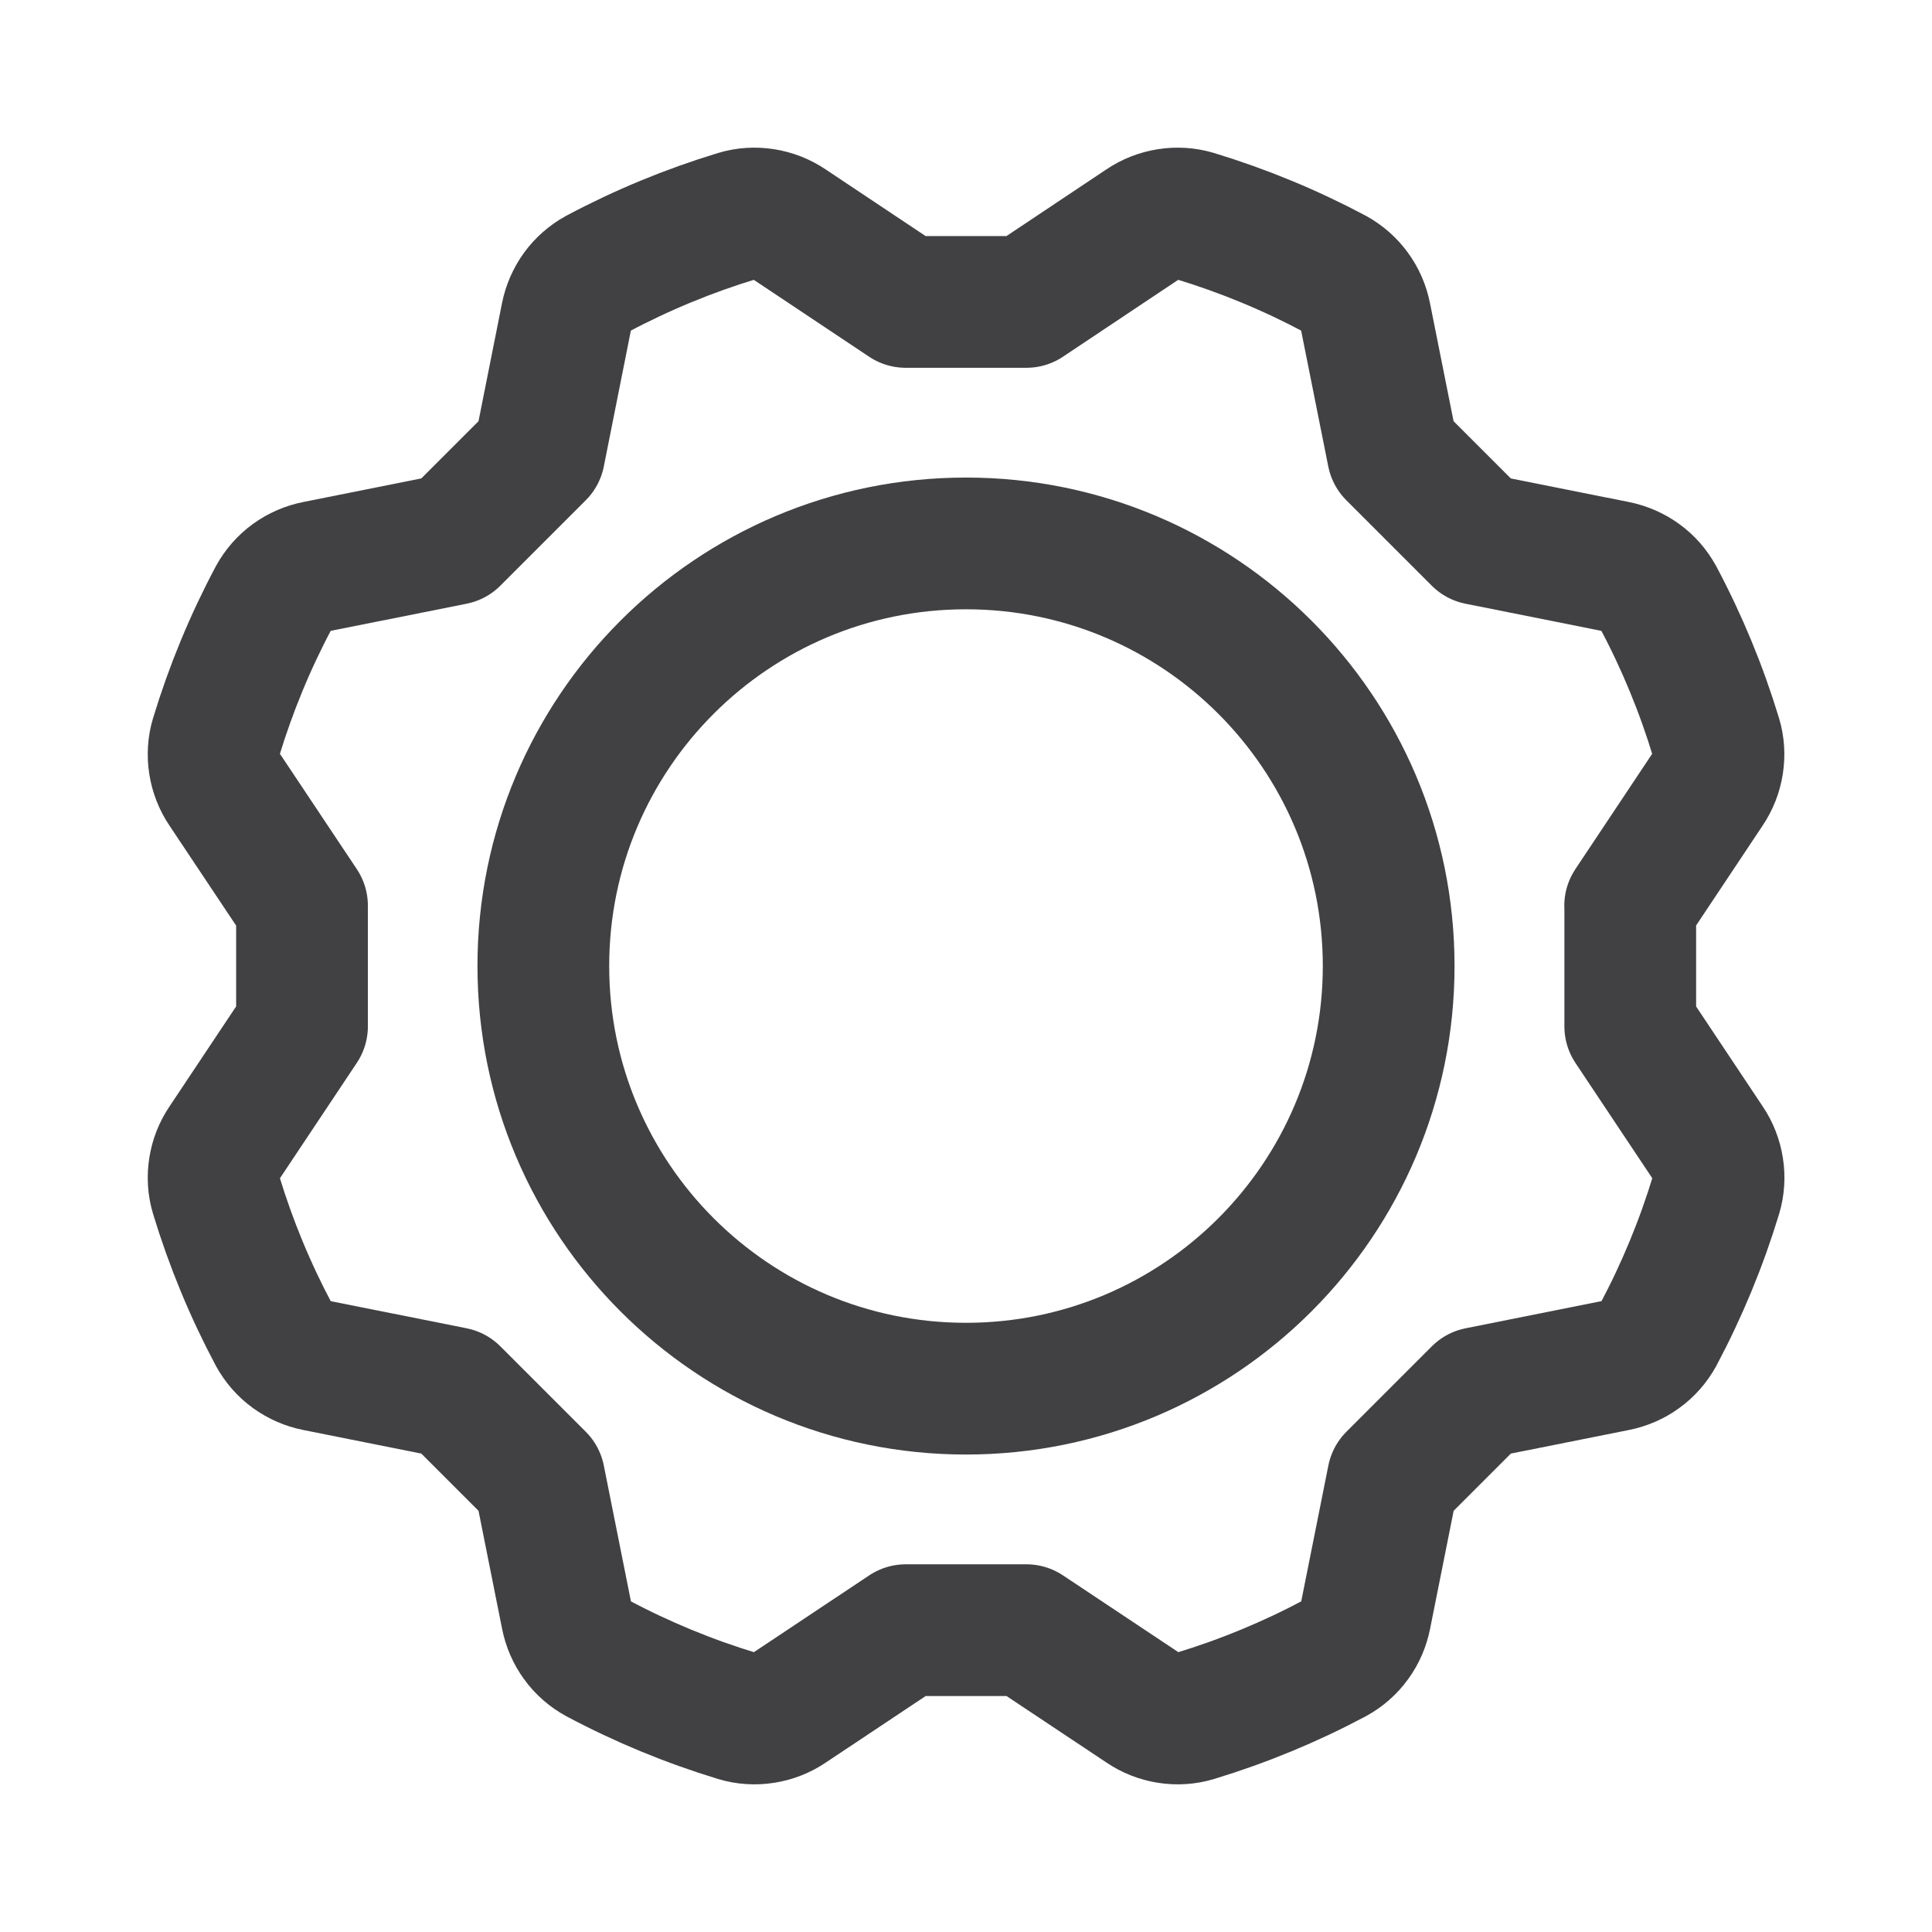 <svg xmlns="http://www.w3.org/2000/svg" width="22" height="22" fill="none" viewBox="0 0 22 22">
    <path stroke="#414042" stroke-linecap="round" stroke-linejoin="round" stroke-width="1.5" d="M11 15.813c2.658 0 4.813-2.155 4.813-4.813S13.658 6.188 11 6.188 6.187 8.342 6.187 11c0 2.658 2.155 4.813 4.813 4.813z"/>
    <path stroke="#414042" stroke-linecap="round" stroke-linejoin="round" stroke-width="1.5" d="M18.563 10.313l.885-1.329c.058-.086.096-.183.112-.285.016-.102.01-.206-.02-.305-.167-.55-.387-1.083-.657-1.59-.05-.091-.118-.17-.202-.23-.083-.06-.179-.102-.28-.122l-1.567-.313-.973-.973-.313-1.567c-.02-.101-.061-.197-.122-.28-.06-.083-.139-.152-.229-.202-.508-.27-1.04-.49-1.59-.657-.1-.03-.204-.036-.306-.02-.102.016-.2.054-.285.112l-1.328.886h-1.375l-1.329-.886c-.086-.058-.183-.096-.285-.112-.102-.016-.206-.01-.305.02-.55.167-1.083.387-1.59.657-.091.05-.17.119-.23.202-.06.083-.102.179-.122.28L6.14 5.166l-.973.973-1.567.313c-.101.02-.197.061-.28.122-.083.06-.152.139-.202.23-.27.507-.49 1.04-.657 1.59-.03.099-.036.203-.02.305.016.102.054.2.112.285l.886 1.329v1.374l-.886 1.33c-.058.085-.096.182-.112.284-.016.102-.01.206.02.305.167.55.387 1.083.657 1.59.05.091.119.17.202.23.083.06.179.102.28.122l1.567.313.973.973.313 1.567c.02.101.061.197.122.28.06.084.139.152.23.202.507.27 1.04.49 1.59.657.099.03.203.036.305.02.102-.016.2-.054.285-.112l1.329-.885h1.374l1.33.885c.085.058.182.096.284.112.102.016.206.01.305-.02.55-.167 1.083-.387 1.59-.657.091-.05.17-.118.23-.202.061-.083.102-.179.122-.28l.313-1.567.973-.973 1.567-.313c.101-.02.197-.061.28-.122.084-.06.152-.139.202-.229.27-.508.49-1.04.657-1.59.03-.1.036-.204.02-.306-.016-.102-.054-.2-.112-.285l-.885-1.328v-1.375z"/>
</svg>
